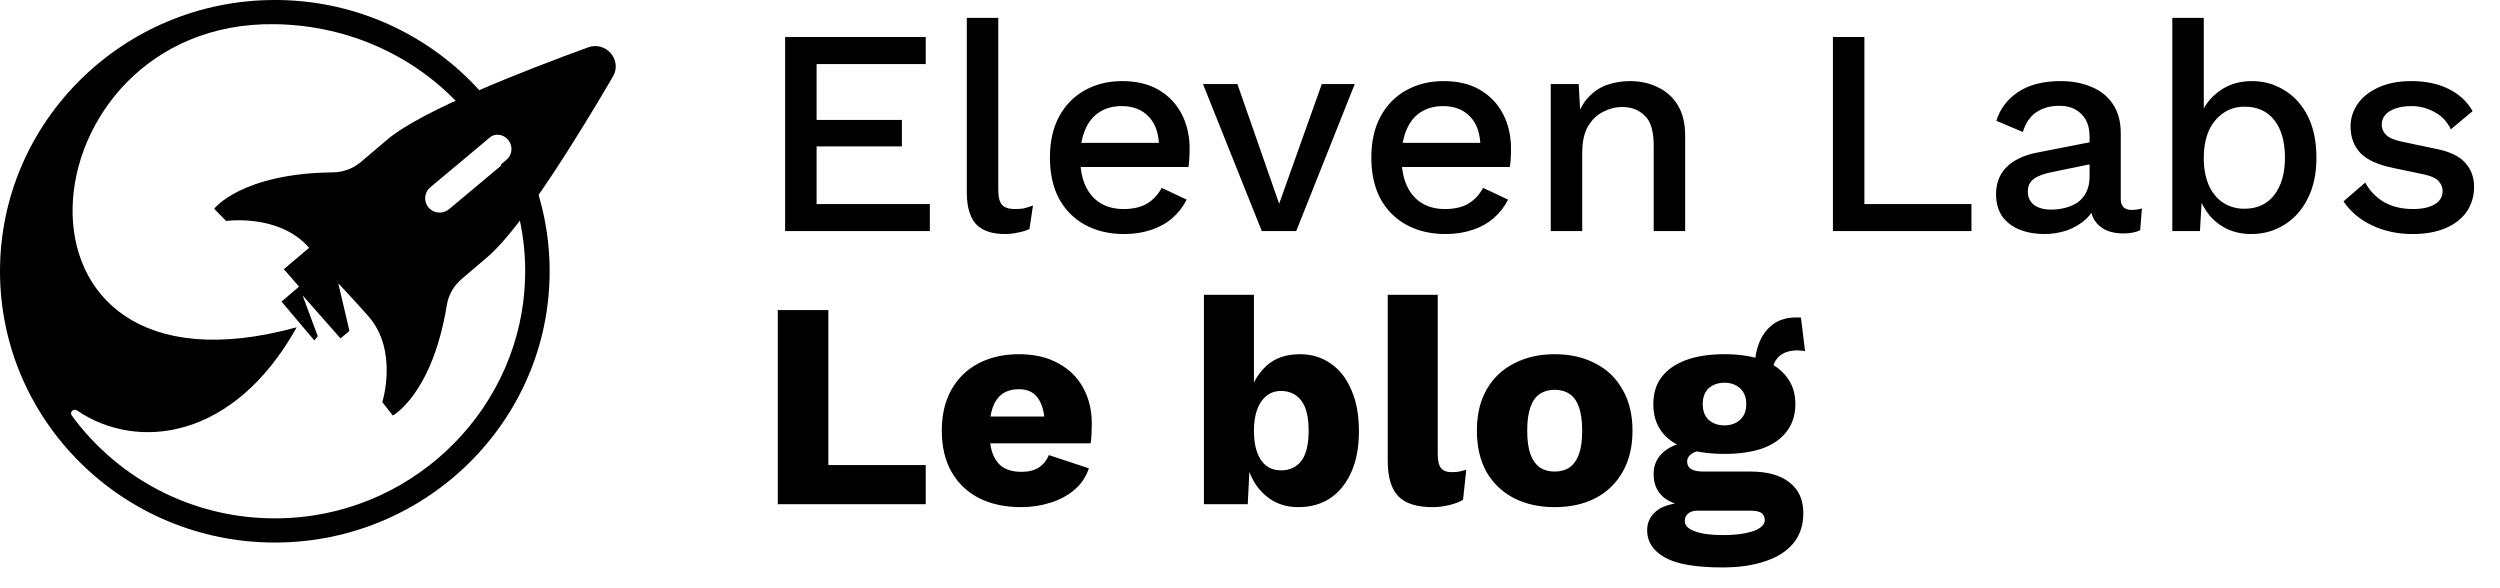 <svg width="119" height="28" viewBox="0 0 119 28" fill="none" xmlns="http://www.w3.org/2000/svg">
<g clip-path="url(#clip0_60_183)">
<path fill-rule="evenodd" clip-rule="evenodd" d="M21.381 9.952C21.242 10.071 21.062 10.13 20.879 10.118C20.696 10.106 20.526 10.022 20.405 9.886C20.285 9.749 20.225 9.571 20.238 9.391C20.25 9.211 20.334 9.043 20.472 8.924L23.319 6.542C23.457 6.424 23.637 6.364 23.82 6.377C24.002 6.389 24.172 6.472 24.293 6.608C24.543 6.891 24.513 7.324 24.227 7.57L21.381 9.952ZM21.267 14.535C21.342 14.053 21.587 13.613 21.96 13.293C22.221 13.069 23.223 12.216 23.247 12.195C24.853 10.812 27.572 6.387 29.175 3.646C29.634 2.862 28.849 1.943 27.99 2.256C24.974 3.353 20.087 5.257 18.467 6.618C18.442 6.638 17.439 7.49 17.177 7.712C16.801 8.028 16.323 8.202 15.829 8.205C11.479 8.256 10.195 9.936 10.195 9.936L10.761 10.518C10.761 10.518 13.286 10.157 14.714 11.795L13.51 12.812L14.236 13.643L13.399 14.354L14.962 16.204L15.125 16.005L14.403 14.06L16.21 16.109L16.634 15.749L16.102 13.484C16.102 13.484 17.006 14.45 17.542 15.061C18.971 16.696 18.198 19.14 18.198 19.14L18.698 19.779C18.698 19.779 20.572 18.774 21.267 14.535Z" fill="black"/>
<path fill-rule="evenodd" clip-rule="evenodd" d="M13.738 24.657C9.497 24.883 5.701 22.904 3.417 19.781C3.3 19.621 3.497 19.425 3.661 19.535C6.556 21.505 11.154 20.917 14.124 15.578C-0.855 19.694 1.004 0.981 13.082 1.151C17.311 1.21 21.029 3.338 23.145 6.625L23.186 6.59C23.434 6.378 23.803 6.348 24.066 6.541C24.148 6.602 24.216 6.68 24.264 6.769C24.313 6.859 24.34 6.958 24.345 7.06C24.349 7.161 24.331 7.262 24.291 7.356C24.251 7.449 24.191 7.533 24.114 7.601L23.832 7.841C24.643 9.509 25.042 11.342 24.996 13.191C24.852 19.292 19.912 24.329 13.738 24.658M13.082 -2.73658e-05C5.868 -2.73658e-05 0 5.792 0 12.913C0 20.032 5.868 25.825 13.082 25.825C20.295 25.825 26.163 20.032 26.163 12.913C26.163 5.793 20.295 -0.001 13.082 -0.001" fill="black"/>
</g>
<path d="M37.372 11V1.76H44.064V3.048H38.87V5.708H42.93V6.968H38.87V9.712H44.26V11H37.372ZM47.518 0.85V9.04C47.518 9.385 47.579 9.623 47.7 9.754C47.822 9.885 48.022 9.95 48.302 9.95C48.47 9.95 48.61 9.941 48.722 9.922C48.844 9.894 48.993 9.847 49.17 9.782L49.002 10.902C48.844 10.977 48.662 11.033 48.456 11.07C48.251 11.117 48.046 11.14 47.84 11.14C47.215 11.14 46.753 10.981 46.454 10.664C46.165 10.337 46.02 9.838 46.02 9.166V0.85H47.518ZM53.504 11.14C52.804 11.14 52.188 10.995 51.656 10.706C51.124 10.417 50.708 10.001 50.41 9.46C50.12 8.909 49.976 8.256 49.976 7.5C49.976 6.744 50.12 6.095 50.41 5.554C50.708 5.003 51.119 4.583 51.642 4.294C52.164 4.005 52.757 3.86 53.42 3.86C54.101 3.86 54.68 4 55.156 4.28C55.632 4.56 55.996 4.943 56.248 5.428C56.5 5.913 56.626 6.464 56.626 7.08C56.626 7.248 56.621 7.407 56.612 7.556C56.602 7.705 56.588 7.836 56.57 7.948H50.942V6.8H55.912L55.17 7.024C55.17 6.389 55.011 5.904 54.694 5.568C54.376 5.223 53.942 5.05 53.392 5.05C52.99 5.05 52.64 5.143 52.342 5.33C52.043 5.517 51.814 5.797 51.656 6.17C51.497 6.534 51.418 6.982 51.418 7.514C51.418 8.037 51.502 8.48 51.67 8.844C51.838 9.208 52.076 9.483 52.384 9.67C52.692 9.857 53.056 9.95 53.476 9.95C53.942 9.95 54.32 9.861 54.61 9.684C54.899 9.507 55.128 9.259 55.296 8.942L56.486 9.502C56.318 9.838 56.089 10.132 55.8 10.384C55.52 10.627 55.184 10.813 54.792 10.944C54.4 11.075 53.97 11.14 53.504 11.14ZM62.918 4H64.486L61.7 11H60.062L57.262 4H58.9L60.888 9.698L62.918 4ZM68.802 11.14C68.103 11.14 67.487 10.995 66.954 10.706C66.422 10.417 66.007 10.001 65.709 9.46C65.419 8.909 65.275 8.256 65.275 7.5C65.275 6.744 65.419 6.095 65.709 5.554C66.007 5.003 66.418 4.583 66.941 4.294C67.463 4.005 68.056 3.86 68.719 3.86C69.4 3.86 69.978 4 70.454 4.28C70.93 4.56 71.294 4.943 71.546 5.428C71.799 5.913 71.924 6.464 71.924 7.08C71.924 7.248 71.92 7.407 71.91 7.556C71.901 7.705 71.887 7.836 71.868 7.948H66.24V6.8H71.21L70.469 7.024C70.469 6.389 70.31 5.904 69.993 5.568C69.675 5.223 69.241 5.05 68.691 5.05C68.289 5.05 67.939 5.143 67.641 5.33C67.342 5.517 67.113 5.797 66.954 6.17C66.796 6.534 66.716 6.982 66.716 7.514C66.716 8.037 66.8 8.48 66.969 8.844C67.136 9.208 67.374 9.483 67.683 9.67C67.99 9.857 68.355 9.95 68.775 9.95C69.241 9.95 69.619 9.861 69.909 9.684C70.198 9.507 70.427 9.259 70.594 8.942L71.784 9.502C71.617 9.838 71.388 10.132 71.099 10.384C70.819 10.627 70.483 10.813 70.091 10.944C69.698 11.075 69.269 11.14 68.802 11.14ZM73.816 11V4H75.146L75.244 5.82L75.048 5.624C75.179 5.223 75.366 4.891 75.608 4.63C75.86 4.359 76.154 4.163 76.49 4.042C76.836 3.921 77.2 3.86 77.582 3.86C78.077 3.86 78.52 3.958 78.912 4.154C79.314 4.341 79.631 4.625 79.864 5.008C80.098 5.391 80.214 5.876 80.214 6.464V11H78.716V6.926C78.716 6.235 78.572 5.759 78.282 5.498C78.002 5.227 77.648 5.092 77.218 5.092C76.91 5.092 76.612 5.167 76.322 5.316C76.033 5.456 75.79 5.685 75.594 6.002C75.408 6.319 75.314 6.744 75.314 7.276V11H73.816ZM88.745 9.712H93.841V11H87.247V1.76H88.745V9.712ZM99.464 6.506C99.464 6.039 99.333 5.68 99.072 5.428C98.82 5.167 98.47 5.036 98.022 5.036C97.602 5.036 97.243 5.134 96.944 5.33C96.645 5.526 96.426 5.843 96.286 6.282L95.026 5.75C95.203 5.181 95.549 4.723 96.062 4.378C96.585 4.033 97.257 3.86 98.078 3.86C98.638 3.86 99.132 3.953 99.562 4.14C99.991 4.317 100.327 4.588 100.57 4.952C100.822 5.316 100.948 5.783 100.948 6.352V9.474C100.948 9.819 101.121 9.992 101.466 9.992C101.634 9.992 101.797 9.969 101.956 9.922L101.872 10.958C101.657 11.061 101.387 11.112 101.06 11.112C100.761 11.112 100.491 11.061 100.248 10.958C100.015 10.846 99.828 10.683 99.688 10.468C99.557 10.244 99.492 9.969 99.492 9.642V9.544L99.8 9.53C99.716 9.894 99.543 10.197 99.282 10.44C99.02 10.673 98.717 10.851 98.372 10.972C98.026 11.084 97.677 11.14 97.322 11.14C96.883 11.14 96.487 11.07 96.132 10.93C95.787 10.79 95.511 10.58 95.306 10.3C95.11 10.011 95.012 9.656 95.012 9.236C95.012 8.713 95.18 8.284 95.516 7.948C95.861 7.612 96.347 7.383 96.972 7.262L99.688 6.73L99.674 7.78L97.7 8.186C97.308 8.261 97.014 8.368 96.818 8.508C96.622 8.648 96.524 8.853 96.524 9.124C96.524 9.385 96.622 9.595 96.818 9.754C97.023 9.903 97.294 9.978 97.63 9.978C97.863 9.978 98.087 9.95 98.302 9.894C98.526 9.838 98.727 9.749 98.904 9.628C99.081 9.497 99.216 9.334 99.31 9.138C99.412 8.933 99.464 8.69 99.464 8.41V6.506ZM107.154 11.14C106.744 11.14 106.366 11.061 106.02 10.902C105.684 10.743 105.4 10.524 105.166 10.244C104.933 9.955 104.76 9.633 104.648 9.278L104.83 9.04L104.718 11H103.402V0.85H104.9V5.764L104.732 5.526C104.91 5.041 105.213 4.644 105.642 4.336C106.072 4.019 106.59 3.86 107.196 3.86C107.756 3.86 108.27 4.005 108.736 4.294C109.212 4.583 109.586 4.999 109.856 5.54C110.127 6.081 110.262 6.739 110.262 7.514C110.262 8.27 110.122 8.919 109.842 9.46C109.572 10.001 109.198 10.417 108.722 10.706C108.256 10.995 107.733 11.14 107.154 11.14ZM106.832 9.936C107.439 9.936 107.91 9.721 108.246 9.292C108.592 8.853 108.764 8.256 108.764 7.5C108.764 6.744 108.596 6.151 108.26 5.722C107.924 5.293 107.453 5.078 106.846 5.078C106.454 5.078 106.114 5.181 105.824 5.386C105.535 5.582 105.306 5.862 105.138 6.226C104.98 6.59 104.9 7.024 104.9 7.528C104.9 8.023 104.98 8.452 105.138 8.816C105.297 9.171 105.521 9.446 105.81 9.642C106.109 9.838 106.45 9.936 106.832 9.936ZM114.84 11.14C114.14 11.14 113.5 11.005 112.922 10.734C112.343 10.463 111.886 10.081 111.55 9.586L112.586 8.69C112.791 9.073 113.085 9.381 113.468 9.614C113.86 9.838 114.326 9.95 114.868 9.95C115.297 9.95 115.638 9.875 115.89 9.726C116.142 9.577 116.268 9.367 116.268 9.096C116.268 8.919 116.207 8.765 116.086 8.634C115.974 8.494 115.754 8.387 115.428 8.312L113.958 8.004C113.211 7.855 112.679 7.617 112.362 7.29C112.044 6.954 111.886 6.529 111.886 6.016C111.886 5.633 111.998 5.279 112.222 4.952C112.446 4.625 112.772 4.364 113.202 4.168C113.64 3.963 114.163 3.86 114.77 3.86C115.47 3.86 116.067 3.986 116.562 4.238C117.056 4.481 117.434 4.831 117.696 5.288L116.66 6.156C116.482 5.783 116.221 5.507 115.876 5.33C115.53 5.143 115.171 5.05 114.798 5.05C114.499 5.05 114.242 5.087 114.028 5.162C113.813 5.237 113.65 5.339 113.538 5.47C113.426 5.601 113.37 5.755 113.37 5.932C113.37 6.119 113.44 6.282 113.58 6.422C113.72 6.562 113.972 6.669 114.336 6.744L115.932 7.08C116.604 7.211 117.075 7.435 117.346 7.752C117.626 8.06 117.766 8.438 117.766 8.886C117.766 9.334 117.649 9.731 117.416 10.076C117.182 10.412 116.846 10.673 116.408 10.86C115.969 11.047 115.446 11.14 114.84 11.14ZM39.43 22.138H44.064V24H37.022V14.76H39.43V22.138ZM48.61 24.14C47.835 24.14 47.163 23.995 46.594 23.706C46.034 23.417 45.6 23.001 45.292 22.46C44.984 21.919 44.83 21.265 44.83 20.5C44.83 19.735 44.984 19.081 45.292 18.54C45.6 17.999 46.029 17.583 46.58 17.294C47.14 17.005 47.779 16.86 48.498 16.86C49.235 16.86 49.861 17.005 50.374 17.294C50.897 17.574 51.293 17.966 51.564 18.47C51.834 18.965 51.97 19.534 51.97 20.178C51.97 20.346 51.965 20.514 51.956 20.682C51.947 20.85 51.932 20.99 51.914 21.102H46.37V19.828H50.864L49.73 20.262C49.73 19.702 49.627 19.273 49.422 18.974C49.226 18.675 48.918 18.526 48.498 18.526C48.199 18.526 47.943 18.596 47.728 18.736C47.523 18.876 47.364 19.095 47.252 19.394C47.149 19.693 47.098 20.075 47.098 20.542C47.098 20.999 47.158 21.373 47.28 21.662C47.401 21.942 47.574 22.147 47.798 22.278C48.022 22.399 48.292 22.46 48.61 22.46C48.965 22.46 49.245 22.39 49.45 22.25C49.664 22.11 49.823 21.914 49.926 21.662L51.83 22.292C51.699 22.693 51.471 23.034 51.144 23.314C50.827 23.585 50.444 23.79 49.996 23.93C49.557 24.07 49.095 24.14 48.61 24.14ZM61.801 24.14C61.344 24.14 60.938 24.037 60.583 23.832C60.238 23.627 59.953 23.347 59.729 22.992C59.505 22.628 59.361 22.217 59.295 21.76L59.519 21.466L59.393 24H57.307V14.032H59.687V19.198L59.463 18.862C59.594 18.283 59.86 17.807 60.261 17.434C60.663 17.051 61.204 16.86 61.885 16.86C62.426 16.86 62.907 17.005 63.327 17.294C63.757 17.583 64.088 18.003 64.321 18.554C64.564 19.095 64.685 19.753 64.685 20.528C64.685 21.284 64.564 21.933 64.321 22.474C64.079 23.015 63.742 23.431 63.313 23.72C62.884 24 62.38 24.14 61.801 24.14ZM60.975 22.39C61.386 22.39 61.708 22.241 61.941 21.942C62.175 21.634 62.291 21.153 62.291 20.5C62.291 19.847 62.175 19.371 61.941 19.072C61.708 18.764 61.386 18.61 60.975 18.61C60.705 18.61 60.471 18.689 60.275 18.848C60.089 18.997 59.944 19.212 59.841 19.492C59.739 19.772 59.687 20.113 59.687 20.514C59.687 20.915 59.739 21.256 59.841 21.536C59.944 21.816 60.093 22.031 60.289 22.18C60.485 22.32 60.714 22.39 60.975 22.39ZM68.436 14.032V21.62C68.436 21.928 68.488 22.147 68.591 22.278C68.693 22.409 68.866 22.474 69.109 22.474C69.249 22.474 69.365 22.465 69.459 22.446C69.552 22.427 69.664 22.399 69.794 22.362L69.641 23.79C69.472 23.893 69.253 23.977 68.983 24.042C68.712 24.107 68.446 24.14 68.184 24.14C67.438 24.14 66.897 23.967 66.561 23.622C66.225 23.277 66.056 22.712 66.056 21.928V14.032H68.436ZM73.996 16.86C74.734 16.86 75.378 17.005 75.928 17.294C76.489 17.574 76.922 17.989 77.231 18.54C77.548 19.081 77.707 19.735 77.707 20.5C77.707 21.265 77.548 21.923 77.231 22.474C76.922 23.015 76.489 23.431 75.928 23.72C75.378 24 74.734 24.14 73.996 24.14C73.278 24.14 72.638 24 72.079 23.72C71.519 23.431 71.08 23.015 70.763 22.474C70.454 21.923 70.3 21.265 70.3 20.5C70.3 19.735 70.454 19.081 70.763 18.54C71.08 17.989 71.519 17.574 72.079 17.294C72.638 17.005 73.278 16.86 73.996 16.86ZM73.996 18.554C73.726 18.554 73.493 18.619 73.296 18.75C73.1 18.881 72.951 19.091 72.849 19.38C72.746 19.669 72.695 20.043 72.695 20.5C72.695 20.957 72.746 21.331 72.849 21.62C72.951 21.9 73.1 22.11 73.296 22.25C73.493 22.381 73.726 22.446 73.996 22.446C74.276 22.446 74.514 22.381 74.71 22.25C74.906 22.11 75.056 21.9 75.159 21.62C75.261 21.331 75.312 20.957 75.312 20.5C75.312 20.043 75.261 19.669 75.159 19.38C75.056 19.091 74.906 18.881 74.71 18.75C74.514 18.619 74.276 18.554 73.996 18.554ZM85.726 15.124L85.922 16.72C85.866 16.701 85.81 16.692 85.754 16.692C85.698 16.683 85.642 16.678 85.586 16.678C85.175 16.678 84.867 16.781 84.662 16.986C84.466 17.182 84.368 17.429 84.368 17.728L83.528 17.42C83.528 17.037 83.598 16.669 83.738 16.314C83.878 15.959 84.092 15.67 84.382 15.446C84.68 15.222 85.054 15.11 85.502 15.11C85.53 15.11 85.562 15.11 85.6 15.11C85.646 15.11 85.688 15.115 85.726 15.124ZM83.318 22.446C84.13 22.446 84.75 22.619 85.18 22.964C85.618 23.3 85.838 23.785 85.838 24.42C85.838 24.999 85.679 25.479 85.362 25.862C85.044 26.245 84.596 26.529 84.018 26.716C83.448 26.912 82.772 27.01 81.988 27.01C80.718 27.01 79.804 26.851 79.244 26.534C78.684 26.217 78.404 25.787 78.404 25.246C78.404 24.854 78.562 24.537 78.88 24.294C79.197 24.051 79.724 23.921 80.462 23.902L80.406 24.126C79.836 24.051 79.412 23.883 79.132 23.622C78.852 23.361 78.712 23.006 78.712 22.558C78.712 22.11 78.889 21.746 79.244 21.466C79.598 21.186 80.07 21.032 80.658 21.004L81.526 21.41H81.302C80.938 21.429 80.681 21.489 80.532 21.592C80.382 21.695 80.308 21.821 80.308 21.97C80.308 22.129 80.373 22.25 80.504 22.334C80.634 22.409 80.83 22.446 81.092 22.446H83.318ZM82.002 25.47C82.45 25.47 82.818 25.437 83.108 25.372C83.406 25.316 83.63 25.232 83.78 25.12C83.929 25.017 84.004 24.896 84.004 24.756C84.004 24.616 83.952 24.504 83.85 24.42C83.747 24.345 83.56 24.308 83.29 24.308H80.784C80.606 24.308 80.462 24.355 80.35 24.448C80.247 24.541 80.196 24.658 80.196 24.798C80.196 25.013 80.354 25.176 80.672 25.288C80.989 25.409 81.432 25.47 82.002 25.47ZM82.086 16.86C82.795 16.86 83.402 16.953 83.906 17.14C84.41 17.327 84.792 17.597 85.054 17.952C85.324 18.297 85.46 18.727 85.46 19.24C85.46 19.744 85.324 20.173 85.054 20.528C84.792 20.883 84.41 21.153 83.906 21.34C83.402 21.517 82.795 21.606 82.086 21.606C80.975 21.606 80.13 21.401 79.552 20.99C78.982 20.579 78.698 19.996 78.698 19.24C78.698 18.727 78.828 18.297 79.09 17.952C79.36 17.597 79.748 17.327 80.252 17.14C80.756 16.953 81.367 16.86 82.086 16.86ZM82.086 18.218C81.778 18.218 81.526 18.307 81.33 18.484C81.143 18.661 81.05 18.913 81.05 19.24C81.05 19.557 81.143 19.805 81.33 19.982C81.526 20.159 81.778 20.248 82.086 20.248C82.384 20.248 82.632 20.159 82.828 19.982C83.024 19.805 83.122 19.557 83.122 19.24C83.122 18.913 83.024 18.661 82.828 18.484C82.632 18.307 82.384 18.218 82.086 18.218Z" fill="black"/>
<defs>
<clipPath id="clip0_60_183">
<rect width="30" height="26" fill="black"/>
</clipPath>
</defs>
</svg>
